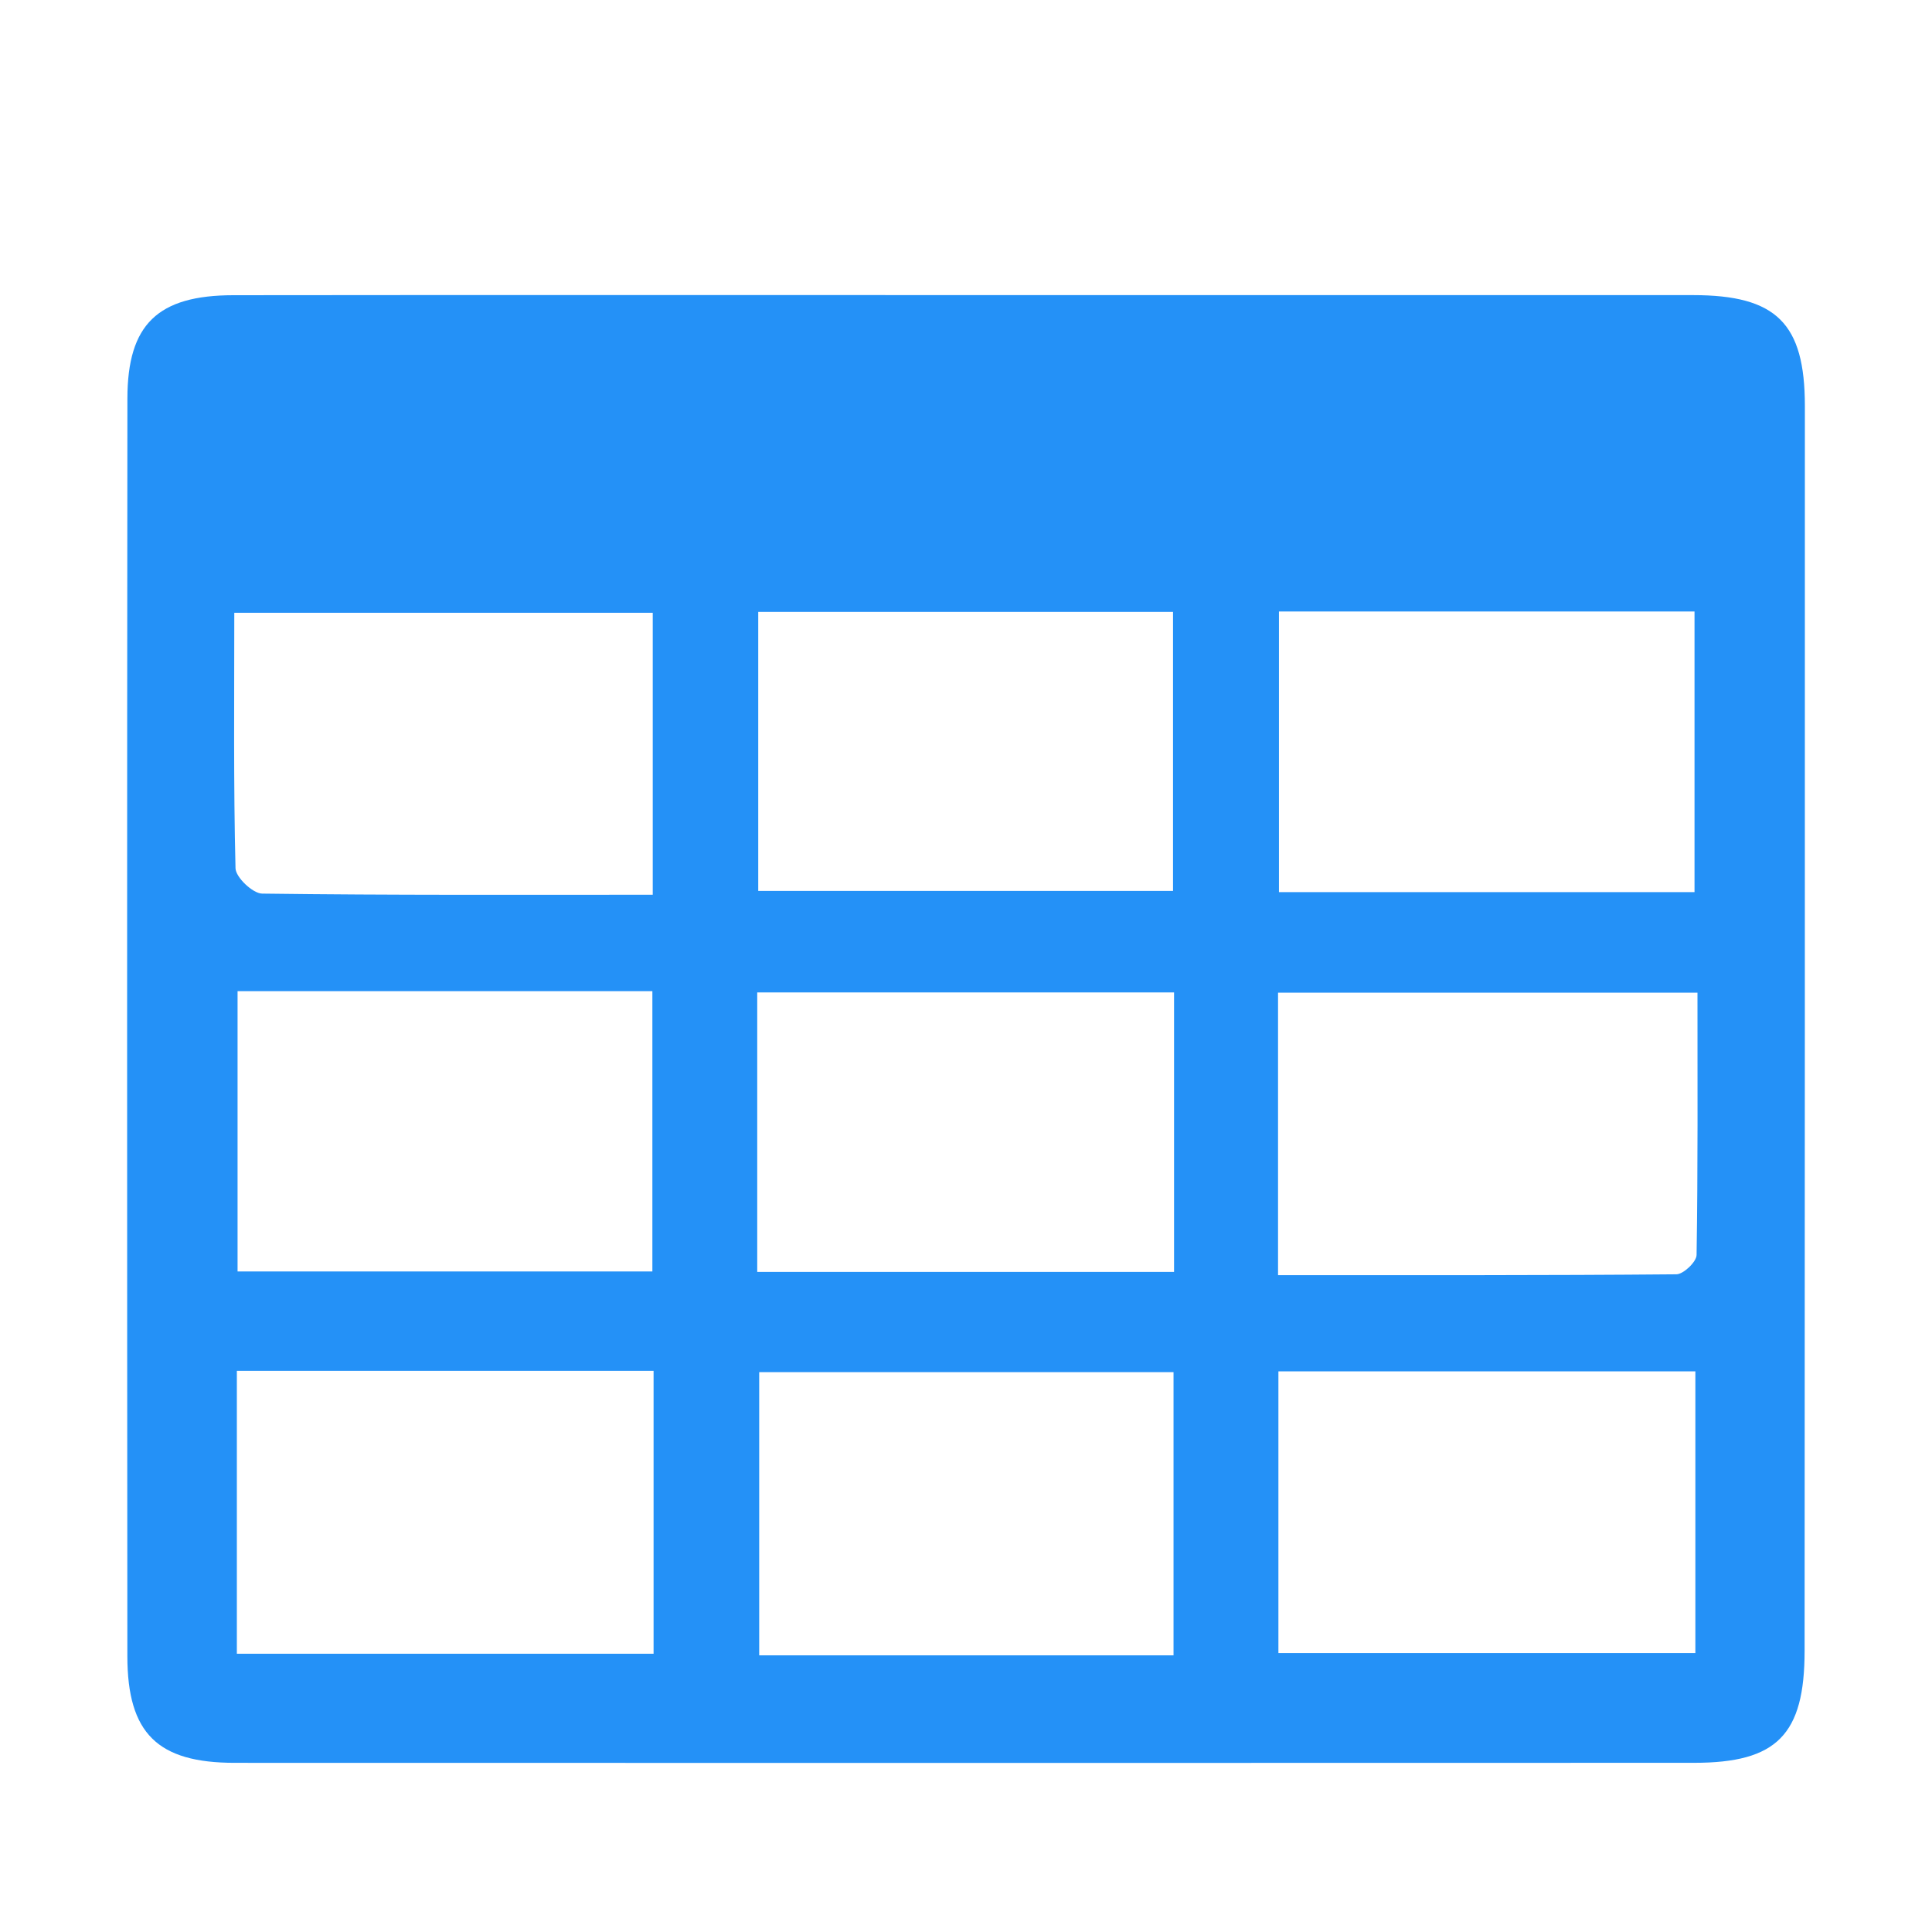 <svg class="icon" viewBox="0 0 1024 1024" xmlns="http://www.w3.org/2000/svg" width="16" height="16"><defs><style/></defs><path d="M513.92 156.407c127.83 0 255.657-.03 383.486.014 44.089.019 59.21 14.925 59.214 58.73.014 219.973-.015 439.948-.146 659.924-.023 44.347-14.682 59.243-58.461 59.254-257.887.087-515.771.076-773.658.01-40.815-.01-56.815-15.596-56.85-56.475-.168-222.214-.184-444.423.02-666.637.039-39.369 16.11-54.723 56.217-54.76 130.065-.149 260.12-.056 390.179-.06zM346.41 726.57H125.54v149.938h220.87V726.569zm275.584 150.8V727.268H402.39V877.37h219.604zm55.586-1.2h221.006V726.86H677.58v149.31zM125.915 525.313v148.592h219.858V525.313H125.915zm551.472 150.542c72.062 0 141.608.166 211.145-.452 3.749-.034 10.623-6.6 10.686-10.209.724-46.407.475-92.832.475-139.045H677.387v149.706zm-276.042-1.705H622.27V526.004H401.345V674.15zm-55.377-199.915V324.793H124.18c0 46.536-.452 90.99.646 135.405.117 4.79 9.137 13.368 14.11 13.431 68.25.899 136.523.606 207.03.606zm55.916-2.03h219.848V324.332H401.884v147.873zm496.245.626V324.113H677.868V472.83h220.261zm0 0" fill="#2491F7"/></svg>